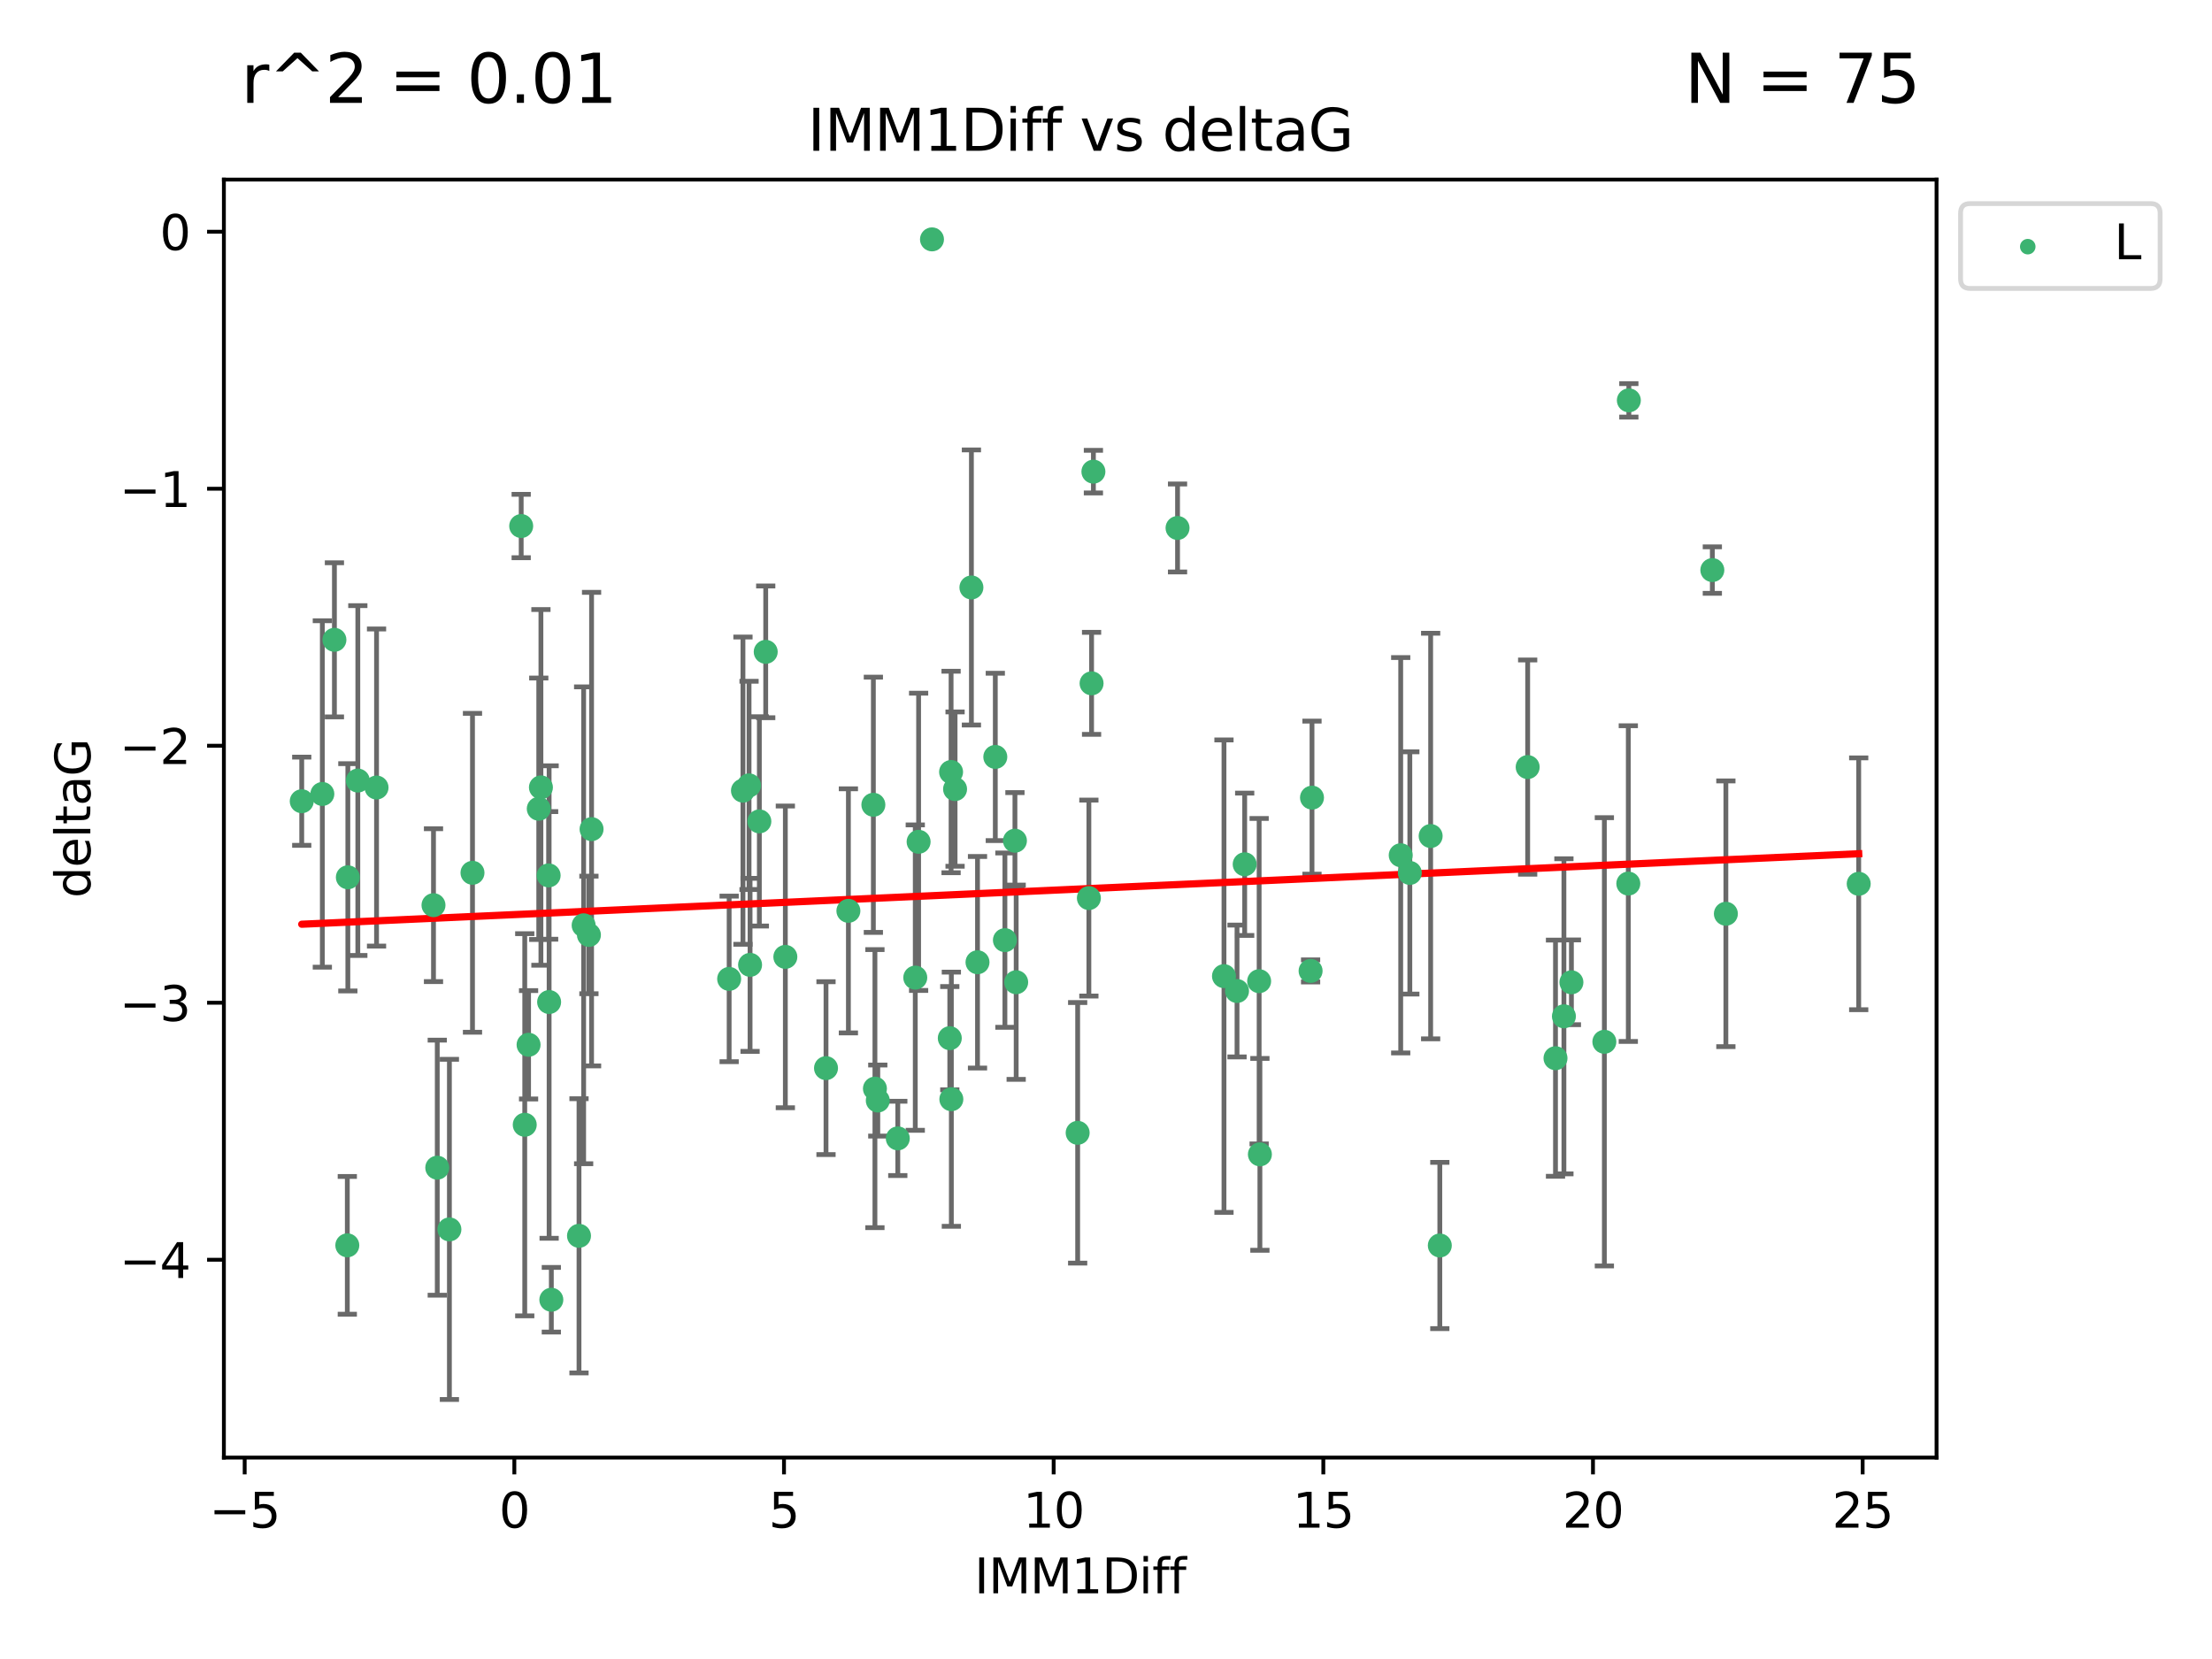 <?xml version="1.0" encoding="utf-8" standalone="no"?>
<!DOCTYPE svg PUBLIC "-//W3C//DTD SVG 1.1//EN"
  "http://www.w3.org/Graphics/SVG/1.1/DTD/svg11.dtd">
<svg xmlns:xlink="http://www.w3.org/1999/xlink" width="460.8pt" height="345.6pt" viewBox="0 0 460.8 345.6" xmlns="http://www.w3.org/2000/svg" version="1.1">
 <defs>
  <style type="text/css">*{stroke-linejoin: round; stroke-linecap: butt}</style>
 </defs>
 <g id="figure_1">
  <g id="patch_1">
   <path d="M 0 345.6 
L 460.8 345.6 
L 460.8 0 
L 0 0 
z
" style="fill: #ffffff"/>
  </g>
  <g id="axes_1">
   <g id="patch_2">
    <path d="M 46.64 303.64 
L 403.42 303.64 
L 403.42 37.411 
L 46.64 37.411 
z
" style="fill: #ffffff"/>
   </g>
   <g id="PathCollection_1">
    <defs>
     <path id="m4414547c2f" d="M 0 1.118 
C 0.297 1.118 0.581 1 0.791 0.791 
C 1 0.581 1.118 0.297 1.118 0 
C 1.118 -0.297 1 -0.581 0.791 -0.791 
C 0.581 -1 0.297 -1.118 0 -1.118 
C -0.297 -1.118 -0.581 -1 -0.791 -0.791 
C -1 -0.581 -1.118 -0.297 -1.118 0 
C -1.118 0.297 -1 0.581 -0.791 0.791 
C -0.581 1 -0.297 1.118 0 1.118 
z
" style="stroke: #3cb371"/>
    </defs>
    <g clip-path="url(#p49632663f0)">
     <use xlink:href="#m4414547c2f" x="110.112" y="217.646" style="fill: #3cb371; stroke: #3cb371"/>
     <use xlink:href="#m4414547c2f" x="114.393" y="208.742" style="fill: #3cb371; stroke: #3cb371"/>
     <use xlink:href="#m4414547c2f" x="151.895" y="203.923" style="fill: #3cb371; stroke: #3cb371"/>
     <use xlink:href="#m4414547c2f" x="62.857" y="166.911" style="fill: #3cb371; stroke: #3cb371"/>
     <use xlink:href="#m4414547c2f" x="122.684" y="194.766" style="fill: #3cb371; stroke: #3cb371"/>
     <use xlink:href="#m4414547c2f" x="114.853" y="270.76" style="fill: #3cb371; stroke: #3cb371"/>
     <use xlink:href="#m4414547c2f" x="163.602" y="199.333" style="fill: #3cb371; stroke: #3cb371"/>
     <use xlink:href="#m4414547c2f" x="72.351" y="259.426" style="fill: #3cb371; stroke: #3cb371"/>
     <use xlink:href="#m4414547c2f" x="172.073" y="222.512" style="fill: #3cb371; stroke: #3cb371"/>
     <use xlink:href="#m4414547c2f" x="91.091" y="243.25" style="fill: #3cb371; stroke: #3cb371"/>
     <use xlink:href="#m4414547c2f" x="90.305" y="188.564" style="fill: #3cb371; stroke: #3cb371"/>
     <use xlink:href="#m4414547c2f" x="93.619" y="256.108" style="fill: #3cb371; stroke: #3cb371"/>
     <use xlink:href="#m4414547c2f" x="72.463" y="182.758" style="fill: #3cb371; stroke: #3cb371"/>
     <use xlink:href="#m4414547c2f" x="112.685" y="164.026" style="fill: #3cb371; stroke: #3cb371"/>
     <use xlink:href="#m4414547c2f" x="114.291" y="182.362" style="fill: #3cb371; stroke: #3cb371"/>
     <use xlink:href="#m4414547c2f" x="227.395" y="142.352" style="fill: #3cb371; stroke: #3cb371"/>
     <use xlink:href="#m4414547c2f" x="176.736" y="189.747" style="fill: #3cb371; stroke: #3cb371"/>
     <use xlink:href="#m4414547c2f" x="156.041" y="163.612" style="fill: #3cb371; stroke: #3cb371"/>
     <use xlink:href="#m4414547c2f" x="182.859" y="229.265" style="fill: #3cb371; stroke: #3cb371"/>
     <use xlink:href="#m4414547c2f" x="109.314" y="234.31" style="fill: #3cb371; stroke: #3cb371"/>
     <use xlink:href="#m4414547c2f" x="190.668" y="203.654" style="fill: #3cb371; stroke: #3cb371"/>
     <use xlink:href="#m4414547c2f" x="78.44" y="164.058" style="fill: #3cb371; stroke: #3cb371"/>
     <use xlink:href="#m4414547c2f" x="67.149" y="165.398" style="fill: #3cb371; stroke: #3cb371"/>
     <use xlink:href="#m4414547c2f" x="198.184" y="228.986" style="fill: #3cb371; stroke: #3cb371"/>
     <use xlink:href="#m4414547c2f" x="194.15" y="49.866" style="fill: #3cb371; stroke: #3cb371"/>
     <use xlink:href="#m4414547c2f" x="108.573" y="109.583" style="fill: #3cb371; stroke: #3cb371"/>
     <use xlink:href="#m4414547c2f" x="262.46" y="240.472" style="fill: #3cb371; stroke: #3cb371"/>
     <use xlink:href="#m4414547c2f" x="123.235" y="172.724" style="fill: #3cb371; stroke: #3cb371"/>
     <use xlink:href="#m4414547c2f" x="69.666" y="133.285" style="fill: #3cb371; stroke: #3cb371"/>
     <use xlink:href="#m4414547c2f" x="154.771" y="164.706" style="fill: #3cb371; stroke: #3cb371"/>
     <use xlink:href="#m4414547c2f" x="259.291" y="180.042" style="fill: #3cb371; stroke: #3cb371"/>
     <use xlink:href="#m4414547c2f" x="158.187" y="171.111" style="fill: #3cb371; stroke: #3cb371"/>
     <use xlink:href="#m4414547c2f" x="159.513" y="135.792" style="fill: #3cb371; stroke: #3cb371"/>
     <use xlink:href="#m4414547c2f" x="121.583" y="192.756" style="fill: #3cb371; stroke: #3cb371"/>
     <use xlink:href="#m4414547c2f" x="98.428" y="181.819" style="fill: #3cb371; stroke: #3cb371"/>
     <use xlink:href="#m4414547c2f" x="156.254" y="200.996" style="fill: #3cb371; stroke: #3cb371"/>
     <use xlink:href="#m4414547c2f" x="74.542" y="162.605" style="fill: #3cb371; stroke: #3cb371"/>
     <use xlink:href="#m4414547c2f" x="181.938" y="167.649" style="fill: #3cb371; stroke: #3cb371"/>
     <use xlink:href="#m4414547c2f" x="257.696" y="206.445" style="fill: #3cb371; stroke: #3cb371"/>
     <use xlink:href="#m4414547c2f" x="191.364" y="175.362" style="fill: #3cb371; stroke: #3cb371"/>
     <use xlink:href="#m4414547c2f" x="112.235" y="168.478" style="fill: #3cb371; stroke: #3cb371"/>
     <use xlink:href="#m4414547c2f" x="198.959" y="164.382" style="fill: #3cb371; stroke: #3cb371"/>
     <use xlink:href="#m4414547c2f" x="339.206" y="184.066" style="fill: #3cb371; stroke: #3cb371"/>
     <use xlink:href="#m4414547c2f" x="273.021" y="202.26" style="fill: #3cb371; stroke: #3cb371"/>
     <use xlink:href="#m4414547c2f" x="211.688" y="204.617" style="fill: #3cb371; stroke: #3cb371"/>
     <use xlink:href="#m4414547c2f" x="325.792" y="211.716" style="fill: #3cb371; stroke: #3cb371"/>
     <use xlink:href="#m4414547c2f" x="182.264" y="226.78" style="fill: #3cb371; stroke: #3cb371"/>
     <use xlink:href="#m4414547c2f" x="334.218" y="217.026" style="fill: #3cb371; stroke: #3cb371"/>
     <use xlink:href="#m4414547c2f" x="224.496" y="235.987" style="fill: #3cb371; stroke: #3cb371"/>
     <use xlink:href="#m4414547c2f" x="207.34" y="157.679" style="fill: #3cb371; stroke: #3cb371"/>
     <use xlink:href="#m4414547c2f" x="187.027" y="237.148" style="fill: #3cb371; stroke: #3cb371"/>
     <use xlink:href="#m4414547c2f" x="273.313" y="166.16" style="fill: #3cb371; stroke: #3cb371"/>
     <use xlink:href="#m4414547c2f" x="226.833" y="187.085" style="fill: #3cb371; stroke: #3cb371"/>
     <use xlink:href="#m4414547c2f" x="120.617" y="257.445" style="fill: #3cb371; stroke: #3cb371"/>
     <use xlink:href="#m4414547c2f" x="198.128" y="160.819" style="fill: #3cb371; stroke: #3cb371"/>
     <use xlink:href="#m4414547c2f" x="203.633" y="200.455" style="fill: #3cb371; stroke: #3cb371"/>
     <use xlink:href="#m4414547c2f" x="293.693" y="181.847" style="fill: #3cb371; stroke: #3cb371"/>
     <use xlink:href="#m4414547c2f" x="197.858" y="216.272" style="fill: #3cb371; stroke: #3cb371"/>
     <use xlink:href="#m4414547c2f" x="254.977" y="203.348" style="fill: #3cb371; stroke: #3cb371"/>
     <use xlink:href="#m4414547c2f" x="262.302" y="204.398" style="fill: #3cb371; stroke: #3cb371"/>
     <use xlink:href="#m4414547c2f" x="324.039" y="220.443" style="fill: #3cb371; stroke: #3cb371"/>
     <use xlink:href="#m4414547c2f" x="245.304" y="109.988" style="fill: #3cb371; stroke: #3cb371"/>
     <use xlink:href="#m4414547c2f" x="211.43" y="175.137" style="fill: #3cb371; stroke: #3cb371"/>
     <use xlink:href="#m4414547c2f" x="227.777" y="98.252" style="fill: #3cb371; stroke: #3cb371"/>
     <use xlink:href="#m4414547c2f" x="327.353" y="204.631" style="fill: #3cb371; stroke: #3cb371"/>
     <use xlink:href="#m4414547c2f" x="356.711" y="118.758" style="fill: #3cb371; stroke: #3cb371"/>
     <use xlink:href="#m4414547c2f" x="291.794" y="178.162" style="fill: #3cb371; stroke: #3cb371"/>
     <use xlink:href="#m4414547c2f" x="209.34" y="195.847" style="fill: #3cb371; stroke: #3cb371"/>
     <use xlink:href="#m4414547c2f" x="298.03" y="174.161" style="fill: #3cb371; stroke: #3cb371"/>
     <use xlink:href="#m4414547c2f" x="299.94" y="259.459" style="fill: #3cb371; stroke: #3cb371"/>
     <use xlink:href="#m4414547c2f" x="339.319" y="83.4" style="fill: #3cb371; stroke: #3cb371"/>
     <use xlink:href="#m4414547c2f" x="318.242" y="159.796" style="fill: #3cb371; stroke: #3cb371"/>
     <use xlink:href="#m4414547c2f" x="202.363" y="122.377" style="fill: #3cb371; stroke: #3cb371"/>
     <use xlink:href="#m4414547c2f" x="359.531" y="190.354" style="fill: #3cb371; stroke: #3cb371"/>
     <use xlink:href="#m4414547c2f" x="387.203" y="184.111" style="fill: #3cb371; stroke: #3cb371"/>
    </g>
   </g>
   <g id="matplotlib.axis_1">
    <g id="xtick_1">
     <g id="line2d_1">
      <defs>
       <path id="m825cc3b851" d="M 0 0 
L 0 3.5 
" style="stroke: #000000; stroke-width: 0.8"/>
      </defs>
      <g>
       <use xlink:href="#m825cc3b851" x="50.971" y="303.64" style="stroke: #000000; stroke-width: 0.8"/>
      </g>
     </g>
     <g id="text_1">
      <!-- −5 -->
      <g transform="translate(43.599 318.238)scale(0.1 -0.1)">
       <defs>
        <path id="DejaVuSans-2212" d="M 678 2272 
L 4684 2272 
L 4684 1741 
L 678 1741 
L 678 2272 
z
" transform="scale(0.016)"/>
        <path id="DejaVuSans-35" d="M 691 4666 
L 3169 4666 
L 3169 4134 
L 1269 4134 
L 1269 2991 
Q 1406 3038 1543 3061 
Q 1681 3084 1819 3084 
Q 2600 3084 3056 2656 
Q 3513 2228 3513 1497 
Q 3513 744 3044 326 
Q 2575 -91 1722 -91 
Q 1428 -91 1123 -41 
Q 819 9 494 109 
L 494 744 
Q 775 591 1075 516 
Q 1375 441 1709 441 
Q 2250 441 2565 725 
Q 2881 1009 2881 1497 
Q 2881 1984 2565 2268 
Q 2250 2553 1709 2553 
Q 1456 2553 1204 2497 
Q 953 2441 691 2322 
L 691 4666 
z
" transform="scale(0.016)"/>
       </defs>
       <use xlink:href="#DejaVuSans-2212"/>
       <use xlink:href="#DejaVuSans-35" x="83.789"/>
      </g>
     </g>
    </g>
    <g id="xtick_2">
     <g id="line2d_2">
      <g>
       <use xlink:href="#m825cc3b851" x="107.146" y="303.64" style="stroke: #000000; stroke-width: 0.8"/>
      </g>
     </g>
     <g id="text_2">
      <!-- 0 -->
      <g transform="translate(103.965 318.238)scale(0.1 -0.1)">
       <defs>
        <path id="DejaVuSans-30" d="M 2034 4250 
Q 1547 4250 1301 3770 
Q 1056 3291 1056 2328 
Q 1056 1369 1301 889 
Q 1547 409 2034 409 
Q 2525 409 2770 889 
Q 3016 1369 3016 2328 
Q 3016 3291 2770 3770 
Q 2525 4250 2034 4250 
z
M 2034 4750 
Q 2819 4750 3233 4129 
Q 3647 3509 3647 2328 
Q 3647 1150 3233 529 
Q 2819 -91 2034 -91 
Q 1250 -91 836 529 
Q 422 1150 422 2328 
Q 422 3509 836 4129 
Q 1250 4750 2034 4750 
z
" transform="scale(0.016)"/>
       </defs>
       <use xlink:href="#DejaVuSans-30"/>
      </g>
     </g>
    </g>
    <g id="xtick_3">
     <g id="line2d_3">
      <g>
       <use xlink:href="#m825cc3b851" x="163.321" y="303.64" style="stroke: #000000; stroke-width: 0.8"/>
      </g>
     </g>
     <g id="text_3">
      <!-- 5 -->
      <g transform="translate(160.14 318.238)scale(0.1 -0.1)">
       <use xlink:href="#DejaVuSans-35"/>
      </g>
     </g>
    </g>
    <g id="xtick_4">
     <g id="line2d_4">
      <g>
       <use xlink:href="#m825cc3b851" x="219.497" y="303.64" style="stroke: #000000; stroke-width: 0.8"/>
      </g>
     </g>
     <g id="text_4">
      <!-- 10 -->
      <g transform="translate(213.134 318.238)scale(0.1 -0.1)">
       <defs>
        <path id="DejaVuSans-31" d="M 794 531 
L 1825 531 
L 1825 4091 
L 703 3866 
L 703 4441 
L 1819 4666 
L 2450 4666 
L 2450 531 
L 3481 531 
L 3481 0 
L 794 0 
L 794 531 
z
" transform="scale(0.016)"/>
       </defs>
       <use xlink:href="#DejaVuSans-31"/>
       <use xlink:href="#DejaVuSans-30" x="63.623"/>
      </g>
     </g>
    </g>
    <g id="xtick_5">
     <g id="line2d_5">
      <g>
       <use xlink:href="#m825cc3b851" x="275.672" y="303.64" style="stroke: #000000; stroke-width: 0.8"/>
      </g>
     </g>
     <g id="text_5">
      <!-- 15 -->
      <g transform="translate(269.31 318.238)scale(0.1 -0.1)">
       <use xlink:href="#DejaVuSans-31"/>
       <use xlink:href="#DejaVuSans-35" x="63.623"/>
      </g>
     </g>
    </g>
    <g id="xtick_6">
     <g id="line2d_6">
      <g>
       <use xlink:href="#m825cc3b851" x="331.848" y="303.64" style="stroke: #000000; stroke-width: 0.8"/>
      </g>
     </g>
     <g id="text_6">
      <!-- 20 -->
      <g transform="translate(325.485 318.238)scale(0.1 -0.1)">
       <defs>
        <path id="DejaVuSans-32" d="M 1228 531 
L 3431 531 
L 3431 0 
L 469 0 
L 469 531 
Q 828 903 1448 1529 
Q 2069 2156 2228 2338 
Q 2531 2678 2651 2914 
Q 2772 3150 2772 3378 
Q 2772 3750 2511 3984 
Q 2250 4219 1831 4219 
Q 1534 4219 1204 4116 
Q 875 4013 500 3803 
L 500 4441 
Q 881 4594 1212 4672 
Q 1544 4750 1819 4750 
Q 2544 4750 2975 4387 
Q 3406 4025 3406 3419 
Q 3406 3131 3298 2873 
Q 3191 2616 2906 2266 
Q 2828 2175 2409 1742 
Q 1991 1309 1228 531 
z
" transform="scale(0.016)"/>
       </defs>
       <use xlink:href="#DejaVuSans-32"/>
       <use xlink:href="#DejaVuSans-30" x="63.623"/>
      </g>
     </g>
    </g>
    <g id="xtick_7">
     <g id="line2d_7">
      <g>
       <use xlink:href="#m825cc3b851" x="388.023" y="303.64" style="stroke: #000000; stroke-width: 0.8"/>
      </g>
     </g>
     <g id="text_7">
      <!-- 25 -->
      <g transform="translate(381.66 318.238)scale(0.1 -0.1)">
       <use xlink:href="#DejaVuSans-32"/>
       <use xlink:href="#DejaVuSans-35" x="63.623"/>
      </g>
     </g>
    </g>
    <g id="text_8">
     <!-- IMM1Diff -->
     <g transform="translate(202.986 331.917)scale(0.1 -0.1)">
      <defs>
       <path id="DejaVuSans-49" d="M 628 4666 
L 1259 4666 
L 1259 0 
L 628 0 
L 628 4666 
z
" transform="scale(0.016)"/>
       <path id="DejaVuSans-4d" d="M 628 4666 
L 1569 4666 
L 2759 1491 
L 3956 4666 
L 4897 4666 
L 4897 0 
L 4281 0 
L 4281 4097 
L 3078 897 
L 2444 897 
L 1241 4097 
L 1241 0 
L 628 0 
L 628 4666 
z
" transform="scale(0.016)"/>
       <path id="DejaVuSans-44" d="M 1259 4147 
L 1259 519 
L 2022 519 
Q 2988 519 3436 956 
Q 3884 1394 3884 2338 
Q 3884 3275 3436 3711 
Q 2988 4147 2022 4147 
L 1259 4147 
z
M 628 4666 
L 1925 4666 
Q 3281 4666 3915 4102 
Q 4550 3538 4550 2338 
Q 4550 1131 3912 565 
Q 3275 0 1925 0 
L 628 0 
L 628 4666 
z
" transform="scale(0.016)"/>
       <path id="DejaVuSans-69" d="M 603 3500 
L 1178 3500 
L 1178 0 
L 603 0 
L 603 3500 
z
M 603 4863 
L 1178 4863 
L 1178 4134 
L 603 4134 
L 603 4863 
z
" transform="scale(0.016)"/>
       <path id="DejaVuSans-66" d="M 2375 4863 
L 2375 4384 
L 1825 4384 
Q 1516 4384 1395 4259 
Q 1275 4134 1275 3809 
L 1275 3500 
L 2222 3500 
L 2222 3053 
L 1275 3053 
L 1275 0 
L 697 0 
L 697 3053 
L 147 3053 
L 147 3500 
L 697 3500 
L 697 3744 
Q 697 4328 969 4595 
Q 1241 4863 1831 4863 
L 2375 4863 
z
" transform="scale(0.016)"/>
      </defs>
      <use xlink:href="#DejaVuSans-49"/>
      <use xlink:href="#DejaVuSans-4d" x="29.492"/>
      <use xlink:href="#DejaVuSans-4d" x="115.771"/>
      <use xlink:href="#DejaVuSans-31" x="202.051"/>
      <use xlink:href="#DejaVuSans-44" x="265.674"/>
      <use xlink:href="#DejaVuSans-69" x="342.676"/>
      <use xlink:href="#DejaVuSans-66" x="370.459"/>
      <use xlink:href="#DejaVuSans-66" x="405.664"/>
     </g>
    </g>
   </g>
   <g id="matplotlib.axis_2">
    <g id="ytick_1">
     <g id="line2d_8">
      <defs>
       <path id="m44b9756ef2" d="M 0 0 
L -3.5 0 
" style="stroke: #000000; stroke-width: 0.8"/>
      </defs>
      <g>
       <use xlink:href="#m44b9756ef2" x="46.64" y="262.427" style="stroke: #000000; stroke-width: 0.8"/>
      </g>
     </g>
     <g id="text_9">
      <!-- −4 -->
      <g transform="translate(24.898 266.226)scale(0.1 -0.1)">
       <defs>
        <path id="DejaVuSans-34" d="M 2419 4116 
L 825 1625 
L 2419 1625 
L 2419 4116 
z
M 2253 4666 
L 3047 4666 
L 3047 1625 
L 3713 1625 
L 3713 1100 
L 3047 1100 
L 3047 0 
L 2419 0 
L 2419 1100 
L 313 1100 
L 313 1709 
L 2253 4666 
z
" transform="scale(0.016)"/>
       </defs>
       <use xlink:href="#DejaVuSans-2212"/>
       <use xlink:href="#DejaVuSans-34" x="83.789"/>
      </g>
     </g>
    </g>
    <g id="ytick_2">
     <g id="line2d_9">
      <g>
       <use xlink:href="#m44b9756ef2" x="46.64" y="208.89" style="stroke: #000000; stroke-width: 0.8"/>
      </g>
     </g>
     <g id="text_10">
      <!-- −3 -->
      <g transform="translate(24.898 212.689)scale(0.1 -0.1)">
       <defs>
        <path id="DejaVuSans-33" d="M 2597 2516 
Q 3050 2419 3304 2112 
Q 3559 1806 3559 1356 
Q 3559 666 3084 287 
Q 2609 -91 1734 -91 
Q 1441 -91 1130 -33 
Q 819 25 488 141 
L 488 750 
Q 750 597 1062 519 
Q 1375 441 1716 441 
Q 2309 441 2620 675 
Q 2931 909 2931 1356 
Q 2931 1769 2642 2001 
Q 2353 2234 1838 2234 
L 1294 2234 
L 1294 2753 
L 1863 2753 
Q 2328 2753 2575 2939 
Q 2822 3125 2822 3475 
Q 2822 3834 2567 4026 
Q 2313 4219 1838 4219 
Q 1578 4219 1281 4162 
Q 984 4106 628 3988 
L 628 4550 
Q 988 4650 1302 4700 
Q 1616 4750 1894 4750 
Q 2613 4750 3031 4423 
Q 3450 4097 3450 3541 
Q 3450 3153 3228 2886 
Q 3006 2619 2597 2516 
z
" transform="scale(0.016)"/>
       </defs>
       <use xlink:href="#DejaVuSans-2212"/>
       <use xlink:href="#DejaVuSans-33" x="83.789"/>
      </g>
     </g>
    </g>
    <g id="ytick_3">
     <g id="line2d_10">
      <g>
       <use xlink:href="#m44b9756ef2" x="46.64" y="155.352" style="stroke: #000000; stroke-width: 0.8"/>
      </g>
     </g>
     <g id="text_11">
      <!-- −2 -->
      <g transform="translate(24.898 159.152)scale(0.1 -0.1)">
       <use xlink:href="#DejaVuSans-2212"/>
       <use xlink:href="#DejaVuSans-32" x="83.789"/>
      </g>
     </g>
    </g>
    <g id="ytick_4">
     <g id="line2d_11">
      <g>
       <use xlink:href="#m44b9756ef2" x="46.64" y="101.815" style="stroke: #000000; stroke-width: 0.8"/>
      </g>
     </g>
     <g id="text_12">
      <!-- −1 -->
      <g transform="translate(24.898 105.614)scale(0.1 -0.1)">
       <use xlink:href="#DejaVuSans-2212"/>
       <use xlink:href="#DejaVuSans-31" x="83.789"/>
      </g>
     </g>
    </g>
    <g id="ytick_5">
     <g id="line2d_12">
      <g>
       <use xlink:href="#m44b9756ef2" x="46.64" y="48.278" style="stroke: #000000; stroke-width: 0.8"/>
      </g>
     </g>
     <g id="text_13">
      <!-- 0 -->
      <g transform="translate(33.278 52.077)scale(0.1 -0.1)">
       <use xlink:href="#DejaVuSans-30"/>
      </g>
     </g>
    </g>
    <g id="text_14">
     <!-- deltaG -->
     <g transform="translate(18.818 187.064)rotate(-90)scale(0.1 -0.1)">
      <defs>
       <path id="DejaVuSans-64" d="M 2906 2969 
L 2906 4863 
L 3481 4863 
L 3481 0 
L 2906 0 
L 2906 525 
Q 2725 213 2448 61 
Q 2172 -91 1784 -91 
Q 1150 -91 751 415 
Q 353 922 353 1747 
Q 353 2572 751 3078 
Q 1150 3584 1784 3584 
Q 2172 3584 2448 3432 
Q 2725 3281 2906 2969 
z
M 947 1747 
Q 947 1113 1208 752 
Q 1469 391 1925 391 
Q 2381 391 2643 752 
Q 2906 1113 2906 1747 
Q 2906 2381 2643 2742 
Q 2381 3103 1925 3103 
Q 1469 3103 1208 2742 
Q 947 2381 947 1747 
z
" transform="scale(0.016)"/>
       <path id="DejaVuSans-65" d="M 3597 1894 
L 3597 1613 
L 953 1613 
Q 991 1019 1311 708 
Q 1631 397 2203 397 
Q 2534 397 2845 478 
Q 3156 559 3463 722 
L 3463 178 
Q 3153 47 2828 -22 
Q 2503 -91 2169 -91 
Q 1331 -91 842 396 
Q 353 884 353 1716 
Q 353 2575 817 3079 
Q 1281 3584 2069 3584 
Q 2775 3584 3186 3129 
Q 3597 2675 3597 1894 
z
M 3022 2063 
Q 3016 2534 2758 2815 
Q 2500 3097 2075 3097 
Q 1594 3097 1305 2825 
Q 1016 2553 972 2059 
L 3022 2063 
z
" transform="scale(0.016)"/>
       <path id="DejaVuSans-6c" d="M 603 4863 
L 1178 4863 
L 1178 0 
L 603 0 
L 603 4863 
z
" transform="scale(0.016)"/>
       <path id="DejaVuSans-74" d="M 1172 4494 
L 1172 3500 
L 2356 3500 
L 2356 3053 
L 1172 3053 
L 1172 1153 
Q 1172 725 1289 603 
Q 1406 481 1766 481 
L 2356 481 
L 2356 0 
L 1766 0 
Q 1100 0 847 248 
Q 594 497 594 1153 
L 594 3053 
L 172 3053 
L 172 3500 
L 594 3500 
L 594 4494 
L 1172 4494 
z
" transform="scale(0.016)"/>
       <path id="DejaVuSans-61" d="M 2194 1759 
Q 1497 1759 1228 1600 
Q 959 1441 959 1056 
Q 959 750 1161 570 
Q 1363 391 1709 391 
Q 2188 391 2477 730 
Q 2766 1069 2766 1631 
L 2766 1759 
L 2194 1759 
z
M 3341 1997 
L 3341 0 
L 2766 0 
L 2766 531 
Q 2569 213 2275 61 
Q 1981 -91 1556 -91 
Q 1019 -91 701 211 
Q 384 513 384 1019 
Q 384 1609 779 1909 
Q 1175 2209 1959 2209 
L 2766 2209 
L 2766 2266 
Q 2766 2663 2505 2880 
Q 2244 3097 1772 3097 
Q 1472 3097 1187 3025 
Q 903 2953 641 2809 
L 641 3341 
Q 956 3463 1253 3523 
Q 1550 3584 1831 3584 
Q 2591 3584 2966 3190 
Q 3341 2797 3341 1997 
z
" transform="scale(0.016)"/>
       <path id="DejaVuSans-47" d="M 3809 666 
L 3809 1919 
L 2778 1919 
L 2778 2438 
L 4434 2438 
L 4434 434 
Q 4069 175 3628 42 
Q 3188 -91 2688 -91 
Q 1594 -91 976 548 
Q 359 1188 359 2328 
Q 359 3472 976 4111 
Q 1594 4750 2688 4750 
Q 3144 4750 3555 4637 
Q 3966 4525 4313 4306 
L 4313 3634 
Q 3963 3931 3569 4081 
Q 3175 4231 2741 4231 
Q 1884 4231 1454 3753 
Q 1025 3275 1025 2328 
Q 1025 1384 1454 906 
Q 1884 428 2741 428 
Q 3075 428 3337 486 
Q 3600 544 3809 666 
z
" transform="scale(0.016)"/>
      </defs>
      <use xlink:href="#DejaVuSans-64"/>
      <use xlink:href="#DejaVuSans-65" x="63.477"/>
      <use xlink:href="#DejaVuSans-6c" x="125"/>
      <use xlink:href="#DejaVuSans-74" x="152.783"/>
      <use xlink:href="#DejaVuSans-61" x="191.992"/>
      <use xlink:href="#DejaVuSans-47" x="253.271"/>
     </g>
    </g>
   </g>
   <g id="LineCollection_1">
    <path d="M 110.112 228.937 
L 110.112 206.356 
" clip-path="url(#p49632663f0)" style="fill: none; stroke: #696969"/>
    <path d="M 114.393 257.953 
L 114.393 159.531 
" clip-path="url(#p49632663f0)" style="fill: none; stroke: #696969"/>
    <path d="M 151.895 221.168 
L 151.895 186.679 
" clip-path="url(#p49632663f0)" style="fill: none; stroke: #696969"/>
    <path d="M 62.857 176.101 
L 62.857 157.722 
" clip-path="url(#p49632663f0)" style="fill: none; stroke: #696969"/>
    <path d="M 122.684 207.01 
L 122.684 182.523 
" clip-path="url(#p49632663f0)" style="fill: none; stroke: #696969"/>
    <path d="M 114.853 277.493 
L 114.853 264.026 
" clip-path="url(#p49632663f0)" style="fill: none; stroke: #696969"/>
    <path d="M 163.602 230.759 
L 163.602 167.906 
" clip-path="url(#p49632663f0)" style="fill: none; stroke: #696969"/>
    <path d="M 72.351 273.775 
L 72.351 245.078 
" clip-path="url(#p49632663f0)" style="fill: none; stroke: #696969"/>
    <path d="M 172.073 240.516 
L 172.073 204.507 
" clip-path="url(#p49632663f0)" style="fill: none; stroke: #696969"/>
    <path d="M 91.091 269.818 
L 91.091 216.682 
" clip-path="url(#p49632663f0)" style="fill: none; stroke: #696969"/>
    <path d="M 90.305 204.484 
L 90.305 172.644 
" clip-path="url(#p49632663f0)" style="fill: none; stroke: #696969"/>
    <path d="M 93.619 291.539 
L 93.619 220.677 
" clip-path="url(#p49632663f0)" style="fill: none; stroke: #696969"/>
    <path d="M 72.463 206.428 
L 72.463 159.088 
" clip-path="url(#p49632663f0)" style="fill: none; stroke: #696969"/>
    <path d="M 112.685 201.078 
L 112.685 126.975 
" clip-path="url(#p49632663f0)" style="fill: none; stroke: #696969"/>
    <path d="M 114.291 195.653 
L 114.291 169.071 
" clip-path="url(#p49632663f0)" style="fill: none; stroke: #696969"/>
    <path d="M 227.395 152.977 
L 227.395 131.727 
" clip-path="url(#p49632663f0)" style="fill: none; stroke: #696969"/>
    <path d="M 176.736 215.176 
L 176.736 164.319 
" clip-path="url(#p49632663f0)" style="fill: none; stroke: #696969"/>
    <path d="M 156.041 185.304 
L 156.041 141.92 
" clip-path="url(#p49632663f0)" style="fill: none; stroke: #696969"/>
    <path d="M 182.859 236.666 
L 182.859 221.863 
" clip-path="url(#p49632663f0)" style="fill: none; stroke: #696969"/>
    <path d="M 109.314 274.117 
L 109.314 194.502 
" clip-path="url(#p49632663f0)" style="fill: none; stroke: #696969"/>
    <path d="M 190.668 235.464 
L 190.668 171.844 
" clip-path="url(#p49632663f0)" style="fill: none; stroke: #696969"/>
    <path d="M 78.44 197.088 
L 78.44 131.027 
" clip-path="url(#p49632663f0)" style="fill: none; stroke: #696969"/>
    <path d="M 67.149 201.482 
L 67.149 129.313 
" clip-path="url(#p49632663f0)" style="fill: none; stroke: #696969"/>
    <path d="M 198.184 255.46 
L 198.184 202.512 
" clip-path="url(#p49632663f0)" style="fill: none; stroke: #696969"/>
    <path d="M 194.15 50.22 
L 194.15 49.513 
" clip-path="url(#p49632663f0)" style="fill: none; stroke: #696969"/>
    <path d="M 108.573 116.184 
L 108.573 102.983 
" clip-path="url(#p49632663f0)" style="fill: none; stroke: #696969"/>
    <path d="M 262.46 260.458 
L 262.46 220.486 
" clip-path="url(#p49632663f0)" style="fill: none; stroke: #696969"/>
    <path d="M 123.235 222.053 
L 123.235 123.396 
" clip-path="url(#p49632663f0)" style="fill: none; stroke: #696969"/>
    <path d="M 69.666 149.338 
L 69.666 117.233 
" clip-path="url(#p49632663f0)" style="fill: none; stroke: #696969"/>
    <path d="M 154.771 196.712 
L 154.771 132.7 
" clip-path="url(#p49632663f0)" style="fill: none; stroke: #696969"/>
    <path d="M 259.291 194.869 
L 259.291 165.216 
" clip-path="url(#p49632663f0)" style="fill: none; stroke: #696969"/>
    <path d="M 158.187 192.91 
L 158.187 149.312 
" clip-path="url(#p49632663f0)" style="fill: none; stroke: #696969"/>
    <path d="M 159.513 149.515 
L 159.513 122.068 
" clip-path="url(#p49632663f0)" style="fill: none; stroke: #696969"/>
    <path d="M 121.583 242.424 
L 121.583 143.088 
" clip-path="url(#p49632663f0)" style="fill: none; stroke: #696969"/>
    <path d="M 98.428 215.036 
L 98.428 148.602 
" clip-path="url(#p49632663f0)" style="fill: none; stroke: #696969"/>
    <path d="M 156.254 219.021 
L 156.254 182.971 
" clip-path="url(#p49632663f0)" style="fill: none; stroke: #696969"/>
    <path d="M 74.542 199.041 
L 74.542 126.168 
" clip-path="url(#p49632663f0)" style="fill: none; stroke: #696969"/>
    <path d="M 181.938 194.236 
L 181.938 141.062 
" clip-path="url(#p49632663f0)" style="fill: none; stroke: #696969"/>
    <path d="M 257.696 220.176 
L 257.696 192.713 
" clip-path="url(#p49632663f0)" style="fill: none; stroke: #696969"/>
    <path d="M 191.364 206.326 
L 191.364 144.399 
" clip-path="url(#p49632663f0)" style="fill: none; stroke: #696969"/>
    <path d="M 112.235 195.71 
L 112.235 141.247 
" clip-path="url(#p49632663f0)" style="fill: none; stroke: #696969"/>
    <path d="M 198.959 180.452 
L 198.959 148.312 
" clip-path="url(#p49632663f0)" style="fill: none; stroke: #696969"/>
    <path d="M 339.206 216.948 
L 339.206 151.185 
" clip-path="url(#p49632663f0)" style="fill: none; stroke: #696969"/>
    <path d="M 273.021 204.56 
L 273.021 199.96 
" clip-path="url(#p49632663f0)" style="fill: none; stroke: #696969"/>
    <path d="M 211.688 224.85 
L 211.688 184.383 
" clip-path="url(#p49632663f0)" style="fill: none; stroke: #696969"/>
    <path d="M 325.792 244.54 
L 325.792 178.892 
" clip-path="url(#p49632663f0)" style="fill: none; stroke: #696969"/>
    <path d="M 182.264 255.744 
L 182.264 197.817 
" clip-path="url(#p49632663f0)" style="fill: none; stroke: #696969"/>
    <path d="M 334.218 263.717 
L 334.218 170.335 
" clip-path="url(#p49632663f0)" style="fill: none; stroke: #696969"/>
    <path d="M 224.496 263.126 
L 224.496 208.848 
" clip-path="url(#p49632663f0)" style="fill: none; stroke: #696969"/>
    <path d="M 207.34 175.112 
L 207.34 140.246 
" clip-path="url(#p49632663f0)" style="fill: none; stroke: #696969"/>
    <path d="M 187.027 244.886 
L 187.027 229.41 
" clip-path="url(#p49632663f0)" style="fill: none; stroke: #696969"/>
    <path d="M 273.313 182.098 
L 273.313 150.221 
" clip-path="url(#p49632663f0)" style="fill: none; stroke: #696969"/>
    <path d="M 226.833 207.495 
L 226.833 166.676 
" clip-path="url(#p49632663f0)" style="fill: none; stroke: #696969"/>
    <path d="M 120.617 286.008 
L 120.617 228.882 
" clip-path="url(#p49632663f0)" style="fill: none; stroke: #696969"/>
    <path d="M 198.128 181.804 
L 198.128 139.834 
" clip-path="url(#p49632663f0)" style="fill: none; stroke: #696969"/>
    <path d="M 203.633 222.489 
L 203.633 178.422 
" clip-path="url(#p49632663f0)" style="fill: none; stroke: #696969"/>
    <path d="M 293.693 207.081 
L 293.693 156.613 
" clip-path="url(#p49632663f0)" style="fill: none; stroke: #696969"/>
    <path d="M 197.858 227.029 
L 197.858 205.515 
" clip-path="url(#p49632663f0)" style="fill: none; stroke: #696969"/>
    <path d="M 254.977 252.557 
L 254.977 154.139 
" clip-path="url(#p49632663f0)" style="fill: none; stroke: #696969"/>
    <path d="M 262.302 238.296 
L 262.302 170.501 
" clip-path="url(#p49632663f0)" style="fill: none; stroke: #696969"/>
    <path d="M 324.039 245.045 
L 324.039 195.841 
" clip-path="url(#p49632663f0)" style="fill: none; stroke: #696969"/>
    <path d="M 245.304 119.153 
L 245.304 100.822 
" clip-path="url(#p49632663f0)" style="fill: none; stroke: #696969"/>
    <path d="M 211.43 185.163 
L 211.43 165.112 
" clip-path="url(#p49632663f0)" style="fill: none; stroke: #696969"/>
    <path d="M 227.777 102.69 
L 227.777 93.813 
" clip-path="url(#p49632663f0)" style="fill: none; stroke: #696969"/>
    <path d="M 327.353 213.459 
L 327.353 195.803 
" clip-path="url(#p49632663f0)" style="fill: none; stroke: #696969"/>
    <path d="M 356.711 123.6 
L 356.711 113.916 
" clip-path="url(#p49632663f0)" style="fill: none; stroke: #696969"/>
    <path d="M 291.794 219.346 
L 291.794 136.979 
" clip-path="url(#p49632663f0)" style="fill: none; stroke: #696969"/>
    <path d="M 209.34 214.006 
L 209.34 177.688 
" clip-path="url(#p49632663f0)" style="fill: none; stroke: #696969"/>
    <path d="M 298.03 216.407 
L 298.03 131.914 
" clip-path="url(#p49632663f0)" style="fill: none; stroke: #696969"/>
    <path d="M 299.94 276.774 
L 299.94 242.144 
" clip-path="url(#p49632663f0)" style="fill: none; stroke: #696969"/>
    <path d="M 339.319 86.889 
L 339.319 79.911 
" clip-path="url(#p49632663f0)" style="fill: none; stroke: #696969"/>
    <path d="M 318.242 182.108 
L 318.242 137.483 
" clip-path="url(#p49632663f0)" style="fill: none; stroke: #696969"/>
    <path d="M 202.363 151.03 
L 202.363 93.724 
" clip-path="url(#p49632663f0)" style="fill: none; stroke: #696969"/>
    <path d="M 359.531 218.029 
L 359.531 162.679 
" clip-path="url(#p49632663f0)" style="fill: none; stroke: #696969"/>
    <path d="M 387.203 210.343 
L 387.203 157.879 
" clip-path="url(#p49632663f0)" style="fill: none; stroke: #696969"/>
   </g>
   <g id="line2d_13">
    <defs>
     <path id="m3862e17f6f" d="M 2 0 
L -2 -0 
" style="stroke: #696969"/>
    </defs>
    <g clip-path="url(#p49632663f0)">
     <use xlink:href="#m3862e17f6f" x="110.112" y="228.937" style="fill: #696969; stroke: #696969"/>
     <use xlink:href="#m3862e17f6f" x="114.393" y="257.953" style="fill: #696969; stroke: #696969"/>
     <use xlink:href="#m3862e17f6f" x="151.895" y="221.168" style="fill: #696969; stroke: #696969"/>
     <use xlink:href="#m3862e17f6f" x="62.857" y="176.101" style="fill: #696969; stroke: #696969"/>
     <use xlink:href="#m3862e17f6f" x="122.684" y="207.01" style="fill: #696969; stroke: #696969"/>
     <use xlink:href="#m3862e17f6f" x="114.853" y="277.493" style="fill: #696969; stroke: #696969"/>
     <use xlink:href="#m3862e17f6f" x="163.602" y="230.759" style="fill: #696969; stroke: #696969"/>
     <use xlink:href="#m3862e17f6f" x="72.351" y="273.775" style="fill: #696969; stroke: #696969"/>
     <use xlink:href="#m3862e17f6f" x="172.073" y="240.516" style="fill: #696969; stroke: #696969"/>
     <use xlink:href="#m3862e17f6f" x="91.091" y="269.818" style="fill: #696969; stroke: #696969"/>
     <use xlink:href="#m3862e17f6f" x="90.305" y="204.484" style="fill: #696969; stroke: #696969"/>
     <use xlink:href="#m3862e17f6f" x="93.619" y="291.539" style="fill: #696969; stroke: #696969"/>
     <use xlink:href="#m3862e17f6f" x="72.463" y="206.428" style="fill: #696969; stroke: #696969"/>
     <use xlink:href="#m3862e17f6f" x="112.685" y="201.078" style="fill: #696969; stroke: #696969"/>
     <use xlink:href="#m3862e17f6f" x="114.291" y="195.653" style="fill: #696969; stroke: #696969"/>
     <use xlink:href="#m3862e17f6f" x="227.395" y="152.977" style="fill: #696969; stroke: #696969"/>
     <use xlink:href="#m3862e17f6f" x="176.736" y="215.176" style="fill: #696969; stroke: #696969"/>
     <use xlink:href="#m3862e17f6f" x="156.041" y="185.304" style="fill: #696969; stroke: #696969"/>
     <use xlink:href="#m3862e17f6f" x="182.859" y="236.666" style="fill: #696969; stroke: #696969"/>
     <use xlink:href="#m3862e17f6f" x="109.314" y="274.117" style="fill: #696969; stroke: #696969"/>
     <use xlink:href="#m3862e17f6f" x="190.668" y="235.464" style="fill: #696969; stroke: #696969"/>
     <use xlink:href="#m3862e17f6f" x="78.44" y="197.088" style="fill: #696969; stroke: #696969"/>
     <use xlink:href="#m3862e17f6f" x="67.149" y="201.482" style="fill: #696969; stroke: #696969"/>
     <use xlink:href="#m3862e17f6f" x="198.184" y="255.46" style="fill: #696969; stroke: #696969"/>
     <use xlink:href="#m3862e17f6f" x="194.15" y="50.22" style="fill: #696969; stroke: #696969"/>
     <use xlink:href="#m3862e17f6f" x="108.573" y="116.184" style="fill: #696969; stroke: #696969"/>
     <use xlink:href="#m3862e17f6f" x="262.46" y="260.458" style="fill: #696969; stroke: #696969"/>
     <use xlink:href="#m3862e17f6f" x="123.235" y="222.053" style="fill: #696969; stroke: #696969"/>
     <use xlink:href="#m3862e17f6f" x="69.666" y="149.338" style="fill: #696969; stroke: #696969"/>
     <use xlink:href="#m3862e17f6f" x="154.771" y="196.712" style="fill: #696969; stroke: #696969"/>
     <use xlink:href="#m3862e17f6f" x="259.291" y="194.869" style="fill: #696969; stroke: #696969"/>
     <use xlink:href="#m3862e17f6f" x="158.187" y="192.91" style="fill: #696969; stroke: #696969"/>
     <use xlink:href="#m3862e17f6f" x="159.513" y="149.515" style="fill: #696969; stroke: #696969"/>
     <use xlink:href="#m3862e17f6f" x="121.583" y="242.424" style="fill: #696969; stroke: #696969"/>
     <use xlink:href="#m3862e17f6f" x="98.428" y="215.036" style="fill: #696969; stroke: #696969"/>
     <use xlink:href="#m3862e17f6f" x="156.254" y="219.021" style="fill: #696969; stroke: #696969"/>
     <use xlink:href="#m3862e17f6f" x="74.542" y="199.041" style="fill: #696969; stroke: #696969"/>
     <use xlink:href="#m3862e17f6f" x="181.938" y="194.236" style="fill: #696969; stroke: #696969"/>
     <use xlink:href="#m3862e17f6f" x="257.696" y="220.176" style="fill: #696969; stroke: #696969"/>
     <use xlink:href="#m3862e17f6f" x="191.364" y="206.326" style="fill: #696969; stroke: #696969"/>
     <use xlink:href="#m3862e17f6f" x="112.235" y="195.71" style="fill: #696969; stroke: #696969"/>
     <use xlink:href="#m3862e17f6f" x="198.959" y="180.452" style="fill: #696969; stroke: #696969"/>
     <use xlink:href="#m3862e17f6f" x="339.206" y="216.948" style="fill: #696969; stroke: #696969"/>
     <use xlink:href="#m3862e17f6f" x="273.021" y="204.56" style="fill: #696969; stroke: #696969"/>
     <use xlink:href="#m3862e17f6f" x="211.688" y="224.85" style="fill: #696969; stroke: #696969"/>
     <use xlink:href="#m3862e17f6f" x="325.792" y="244.54" style="fill: #696969; stroke: #696969"/>
     <use xlink:href="#m3862e17f6f" x="182.264" y="255.744" style="fill: #696969; stroke: #696969"/>
     <use xlink:href="#m3862e17f6f" x="334.218" y="263.717" style="fill: #696969; stroke: #696969"/>
     <use xlink:href="#m3862e17f6f" x="224.496" y="263.126" style="fill: #696969; stroke: #696969"/>
     <use xlink:href="#m3862e17f6f" x="207.34" y="175.112" style="fill: #696969; stroke: #696969"/>
     <use xlink:href="#m3862e17f6f" x="187.027" y="244.886" style="fill: #696969; stroke: #696969"/>
     <use xlink:href="#m3862e17f6f" x="273.313" y="182.098" style="fill: #696969; stroke: #696969"/>
     <use xlink:href="#m3862e17f6f" x="226.833" y="207.495" style="fill: #696969; stroke: #696969"/>
     <use xlink:href="#m3862e17f6f" x="120.617" y="286.008" style="fill: #696969; stroke: #696969"/>
     <use xlink:href="#m3862e17f6f" x="198.128" y="181.804" style="fill: #696969; stroke: #696969"/>
     <use xlink:href="#m3862e17f6f" x="203.633" y="222.489" style="fill: #696969; stroke: #696969"/>
     <use xlink:href="#m3862e17f6f" x="293.693" y="207.081" style="fill: #696969; stroke: #696969"/>
     <use xlink:href="#m3862e17f6f" x="197.858" y="227.029" style="fill: #696969; stroke: #696969"/>
     <use xlink:href="#m3862e17f6f" x="254.977" y="252.557" style="fill: #696969; stroke: #696969"/>
     <use xlink:href="#m3862e17f6f" x="262.302" y="238.296" style="fill: #696969; stroke: #696969"/>
     <use xlink:href="#m3862e17f6f" x="324.039" y="245.045" style="fill: #696969; stroke: #696969"/>
     <use xlink:href="#m3862e17f6f" x="245.304" y="119.153" style="fill: #696969; stroke: #696969"/>
     <use xlink:href="#m3862e17f6f" x="211.43" y="185.163" style="fill: #696969; stroke: #696969"/>
     <use xlink:href="#m3862e17f6f" x="227.777" y="102.69" style="fill: #696969; stroke: #696969"/>
     <use xlink:href="#m3862e17f6f" x="327.353" y="213.459" style="fill: #696969; stroke: #696969"/>
     <use xlink:href="#m3862e17f6f" x="356.711" y="123.6" style="fill: #696969; stroke: #696969"/>
     <use xlink:href="#m3862e17f6f" x="291.794" y="219.346" style="fill: #696969; stroke: #696969"/>
     <use xlink:href="#m3862e17f6f" x="209.34" y="214.006" style="fill: #696969; stroke: #696969"/>
     <use xlink:href="#m3862e17f6f" x="298.03" y="216.407" style="fill: #696969; stroke: #696969"/>
     <use xlink:href="#m3862e17f6f" x="299.94" y="276.774" style="fill: #696969; stroke: #696969"/>
     <use xlink:href="#m3862e17f6f" x="339.319" y="86.889" style="fill: #696969; stroke: #696969"/>
     <use xlink:href="#m3862e17f6f" x="318.242" y="182.108" style="fill: #696969; stroke: #696969"/>
     <use xlink:href="#m3862e17f6f" x="202.363" y="151.03" style="fill: #696969; stroke: #696969"/>
     <use xlink:href="#m3862e17f6f" x="359.531" y="218.029" style="fill: #696969; stroke: #696969"/>
     <use xlink:href="#m3862e17f6f" x="387.203" y="210.343" style="fill: #696969; stroke: #696969"/>
    </g>
   </g>
   <g id="line2d_14">
    <g clip-path="url(#p49632663f0)">
     <use xlink:href="#m3862e17f6f" x="110.112" y="206.356" style="fill: #696969; stroke: #696969"/>
     <use xlink:href="#m3862e17f6f" x="114.393" y="159.531" style="fill: #696969; stroke: #696969"/>
     <use xlink:href="#m3862e17f6f" x="151.895" y="186.679" style="fill: #696969; stroke: #696969"/>
     <use xlink:href="#m3862e17f6f" x="62.857" y="157.722" style="fill: #696969; stroke: #696969"/>
     <use xlink:href="#m3862e17f6f" x="122.684" y="182.523" style="fill: #696969; stroke: #696969"/>
     <use xlink:href="#m3862e17f6f" x="114.853" y="264.026" style="fill: #696969; stroke: #696969"/>
     <use xlink:href="#m3862e17f6f" x="163.602" y="167.906" style="fill: #696969; stroke: #696969"/>
     <use xlink:href="#m3862e17f6f" x="72.351" y="245.078" style="fill: #696969; stroke: #696969"/>
     <use xlink:href="#m3862e17f6f" x="172.073" y="204.507" style="fill: #696969; stroke: #696969"/>
     <use xlink:href="#m3862e17f6f" x="91.091" y="216.682" style="fill: #696969; stroke: #696969"/>
     <use xlink:href="#m3862e17f6f" x="90.305" y="172.644" style="fill: #696969; stroke: #696969"/>
     <use xlink:href="#m3862e17f6f" x="93.619" y="220.677" style="fill: #696969; stroke: #696969"/>
     <use xlink:href="#m3862e17f6f" x="72.463" y="159.088" style="fill: #696969; stroke: #696969"/>
     <use xlink:href="#m3862e17f6f" x="112.685" y="126.975" style="fill: #696969; stroke: #696969"/>
     <use xlink:href="#m3862e17f6f" x="114.291" y="169.071" style="fill: #696969; stroke: #696969"/>
     <use xlink:href="#m3862e17f6f" x="227.395" y="131.727" style="fill: #696969; stroke: #696969"/>
     <use xlink:href="#m3862e17f6f" x="176.736" y="164.319" style="fill: #696969; stroke: #696969"/>
     <use xlink:href="#m3862e17f6f" x="156.041" y="141.92" style="fill: #696969; stroke: #696969"/>
     <use xlink:href="#m3862e17f6f" x="182.859" y="221.863" style="fill: #696969; stroke: #696969"/>
     <use xlink:href="#m3862e17f6f" x="109.314" y="194.502" style="fill: #696969; stroke: #696969"/>
     <use xlink:href="#m3862e17f6f" x="190.668" y="171.844" style="fill: #696969; stroke: #696969"/>
     <use xlink:href="#m3862e17f6f" x="78.44" y="131.027" style="fill: #696969; stroke: #696969"/>
     <use xlink:href="#m3862e17f6f" x="67.149" y="129.313" style="fill: #696969; stroke: #696969"/>
     <use xlink:href="#m3862e17f6f" x="198.184" y="202.512" style="fill: #696969; stroke: #696969"/>
     <use xlink:href="#m3862e17f6f" x="194.15" y="49.513" style="fill: #696969; stroke: #696969"/>
     <use xlink:href="#m3862e17f6f" x="108.573" y="102.983" style="fill: #696969; stroke: #696969"/>
     <use xlink:href="#m3862e17f6f" x="262.46" y="220.486" style="fill: #696969; stroke: #696969"/>
     <use xlink:href="#m3862e17f6f" x="123.235" y="123.396" style="fill: #696969; stroke: #696969"/>
     <use xlink:href="#m3862e17f6f" x="69.666" y="117.233" style="fill: #696969; stroke: #696969"/>
     <use xlink:href="#m3862e17f6f" x="154.771" y="132.7" style="fill: #696969; stroke: #696969"/>
     <use xlink:href="#m3862e17f6f" x="259.291" y="165.216" style="fill: #696969; stroke: #696969"/>
     <use xlink:href="#m3862e17f6f" x="158.187" y="149.312" style="fill: #696969; stroke: #696969"/>
     <use xlink:href="#m3862e17f6f" x="159.513" y="122.068" style="fill: #696969; stroke: #696969"/>
     <use xlink:href="#m3862e17f6f" x="121.583" y="143.088" style="fill: #696969; stroke: #696969"/>
     <use xlink:href="#m3862e17f6f" x="98.428" y="148.602" style="fill: #696969; stroke: #696969"/>
     <use xlink:href="#m3862e17f6f" x="156.254" y="182.971" style="fill: #696969; stroke: #696969"/>
     <use xlink:href="#m3862e17f6f" x="74.542" y="126.168" style="fill: #696969; stroke: #696969"/>
     <use xlink:href="#m3862e17f6f" x="181.938" y="141.062" style="fill: #696969; stroke: #696969"/>
     <use xlink:href="#m3862e17f6f" x="257.696" y="192.713" style="fill: #696969; stroke: #696969"/>
     <use xlink:href="#m3862e17f6f" x="191.364" y="144.399" style="fill: #696969; stroke: #696969"/>
     <use xlink:href="#m3862e17f6f" x="112.235" y="141.247" style="fill: #696969; stroke: #696969"/>
     <use xlink:href="#m3862e17f6f" x="198.959" y="148.312" style="fill: #696969; stroke: #696969"/>
     <use xlink:href="#m3862e17f6f" x="339.206" y="151.185" style="fill: #696969; stroke: #696969"/>
     <use xlink:href="#m3862e17f6f" x="273.021" y="199.96" style="fill: #696969; stroke: #696969"/>
     <use xlink:href="#m3862e17f6f" x="211.688" y="184.383" style="fill: #696969; stroke: #696969"/>
     <use xlink:href="#m3862e17f6f" x="325.792" y="178.892" style="fill: #696969; stroke: #696969"/>
     <use xlink:href="#m3862e17f6f" x="182.264" y="197.817" style="fill: #696969; stroke: #696969"/>
     <use xlink:href="#m3862e17f6f" x="334.218" y="170.335" style="fill: #696969; stroke: #696969"/>
     <use xlink:href="#m3862e17f6f" x="224.496" y="208.848" style="fill: #696969; stroke: #696969"/>
     <use xlink:href="#m3862e17f6f" x="207.34" y="140.246" style="fill: #696969; stroke: #696969"/>
     <use xlink:href="#m3862e17f6f" x="187.027" y="229.41" style="fill: #696969; stroke: #696969"/>
     <use xlink:href="#m3862e17f6f" x="273.313" y="150.221" style="fill: #696969; stroke: #696969"/>
     <use xlink:href="#m3862e17f6f" x="226.833" y="166.676" style="fill: #696969; stroke: #696969"/>
     <use xlink:href="#m3862e17f6f" x="120.617" y="228.882" style="fill: #696969; stroke: #696969"/>
     <use xlink:href="#m3862e17f6f" x="198.128" y="139.834" style="fill: #696969; stroke: #696969"/>
     <use xlink:href="#m3862e17f6f" x="203.633" y="178.422" style="fill: #696969; stroke: #696969"/>
     <use xlink:href="#m3862e17f6f" x="293.693" y="156.613" style="fill: #696969; stroke: #696969"/>
     <use xlink:href="#m3862e17f6f" x="197.858" y="205.515" style="fill: #696969; stroke: #696969"/>
     <use xlink:href="#m3862e17f6f" x="254.977" y="154.139" style="fill: #696969; stroke: #696969"/>
     <use xlink:href="#m3862e17f6f" x="262.302" y="170.501" style="fill: #696969; stroke: #696969"/>
     <use xlink:href="#m3862e17f6f" x="324.039" y="195.841" style="fill: #696969; stroke: #696969"/>
     <use xlink:href="#m3862e17f6f" x="245.304" y="100.822" style="fill: #696969; stroke: #696969"/>
     <use xlink:href="#m3862e17f6f" x="211.43" y="165.112" style="fill: #696969; stroke: #696969"/>
     <use xlink:href="#m3862e17f6f" x="227.777" y="93.813" style="fill: #696969; stroke: #696969"/>
     <use xlink:href="#m3862e17f6f" x="327.353" y="195.803" style="fill: #696969; stroke: #696969"/>
     <use xlink:href="#m3862e17f6f" x="356.711" y="113.916" style="fill: #696969; stroke: #696969"/>
     <use xlink:href="#m3862e17f6f" x="291.794" y="136.979" style="fill: #696969; stroke: #696969"/>
     <use xlink:href="#m3862e17f6f" x="209.34" y="177.688" style="fill: #696969; stroke: #696969"/>
     <use xlink:href="#m3862e17f6f" x="298.03" y="131.914" style="fill: #696969; stroke: #696969"/>
     <use xlink:href="#m3862e17f6f" x="299.94" y="242.144" style="fill: #696969; stroke: #696969"/>
     <use xlink:href="#m3862e17f6f" x="339.319" y="79.911" style="fill: #696969; stroke: #696969"/>
     <use xlink:href="#m3862e17f6f" x="318.242" y="137.483" style="fill: #696969; stroke: #696969"/>
     <use xlink:href="#m3862e17f6f" x="202.363" y="93.724" style="fill: #696969; stroke: #696969"/>
     <use xlink:href="#m3862e17f6f" x="359.531" y="162.679" style="fill: #696969; stroke: #696969"/>
     <use xlink:href="#m3862e17f6f" x="387.203" y="157.879" style="fill: #696969; stroke: #696969"/>
    </g>
   </g>
   <g id="line2d_15">
    <path d="M 110.112 190.395 
L 114.393 190.201 
L 151.895 188.503 
L 62.857 192.534 
L 122.684 189.826 
L 114.853 190.18 
L 163.602 187.973 
L 72.351 192.104 
L 172.073 187.59 
L 91.091 191.256 
L 90.305 191.292 
L 93.619 191.142 
L 72.463 192.099 
L 112.685 190.278 
L 114.291 190.206 
L 227.395 185.085 
L 176.736 187.379 
L 156.041 188.315 
L 182.859 187.101 
L 109.314 190.431 
L 190.668 186.748 
L 78.44 191.829 
L 67.149 192.34 
L 198.184 186.407 
L 194.15 186.59 
L 108.573 190.465 
L 262.46 183.497 
L 123.235 189.801 
L 69.666 192.226 
L 154.771 188.373 
L 259.291 183.641 
L 158.187 188.218 
L 159.513 188.158 
L 121.583 189.876 
L 98.428 190.924 
L 156.254 188.306 
L 74.542 192.005 
L 181.938 187.143 
L 257.696 183.713 
L 191.364 186.716 
L 112.235 190.299 
L 198.959 186.372 
L 339.206 180.023 
L 273.021 183.019 
L 211.688 185.796 
L 325.792 180.63 
L 182.264 187.128 
L 334.218 180.249 
L 224.496 185.216 
L 207.34 185.993 
L 187.027 186.913 
L 273.313 183.006 
L 226.833 185.11 
L 120.617 189.919 
L 198.128 186.41 
L 203.633 186.161 
L 293.693 182.083 
L 197.858 186.422 
L 254.977 183.836 
L 262.302 183.505 
L 324.039 180.709 
L 245.304 184.274 
L 211.43 185.808 
L 227.777 185.068 
L 327.353 180.559 
L 356.711 179.23 
L 291.794 182.169 
L 209.34 185.902 
L 298.03 181.887 
L 299.94 181.801 
L 339.319 180.018 
L 318.242 180.972 
L 202.363 186.218 
L 359.531 179.103 
L 387.203 177.85 
" clip-path="url(#p49632663f0)" style="fill: none; stroke: #ff0000; stroke-width: 1.5; stroke-linecap: square"/>
   </g>
   <g id="line2d_16">
    <defs>
     <path id="m0e68cc8e31" d="M 0 2 
C 0.53 2 1.039 1.789 1.414 1.414 
C 1.789 1.039 2 0.53 2 0 
C 2 -0.53 1.789 -1.039 1.414 -1.414 
C 1.039 -1.789 0.53 -2 0 -2 
C -0.53 -2 -1.039 -1.789 -1.414 -1.414 
C -1.789 -1.039 -2 -0.53 -2 0 
C -2 0.53 -1.789 1.039 -1.414 1.414 
C -1.039 1.789 -0.53 2 0 2 
z
" style="stroke: #3cb371"/>
    </defs>
    <g clip-path="url(#p49632663f0)">
     <use xlink:href="#m0e68cc8e31" x="110.112" y="217.646" style="fill: #3cb371; stroke: #3cb371"/>
     <use xlink:href="#m0e68cc8e31" x="114.393" y="208.742" style="fill: #3cb371; stroke: #3cb371"/>
     <use xlink:href="#m0e68cc8e31" x="151.895" y="203.923" style="fill: #3cb371; stroke: #3cb371"/>
     <use xlink:href="#m0e68cc8e31" x="62.857" y="166.911" style="fill: #3cb371; stroke: #3cb371"/>
     <use xlink:href="#m0e68cc8e31" x="122.684" y="194.766" style="fill: #3cb371; stroke: #3cb371"/>
     <use xlink:href="#m0e68cc8e31" x="114.853" y="270.76" style="fill: #3cb371; stroke: #3cb371"/>
     <use xlink:href="#m0e68cc8e31" x="163.602" y="199.333" style="fill: #3cb371; stroke: #3cb371"/>
     <use xlink:href="#m0e68cc8e31" x="72.351" y="259.426" style="fill: #3cb371; stroke: #3cb371"/>
     <use xlink:href="#m0e68cc8e31" x="172.073" y="222.512" style="fill: #3cb371; stroke: #3cb371"/>
     <use xlink:href="#m0e68cc8e31" x="91.091" y="243.25" style="fill: #3cb371; stroke: #3cb371"/>
     <use xlink:href="#m0e68cc8e31" x="90.305" y="188.564" style="fill: #3cb371; stroke: #3cb371"/>
     <use xlink:href="#m0e68cc8e31" x="93.619" y="256.108" style="fill: #3cb371; stroke: #3cb371"/>
     <use xlink:href="#m0e68cc8e31" x="72.463" y="182.758" style="fill: #3cb371; stroke: #3cb371"/>
     <use xlink:href="#m0e68cc8e31" x="112.685" y="164.026" style="fill: #3cb371; stroke: #3cb371"/>
     <use xlink:href="#m0e68cc8e31" x="114.291" y="182.362" style="fill: #3cb371; stroke: #3cb371"/>
     <use xlink:href="#m0e68cc8e31" x="227.395" y="142.352" style="fill: #3cb371; stroke: #3cb371"/>
     <use xlink:href="#m0e68cc8e31" x="176.736" y="189.747" style="fill: #3cb371; stroke: #3cb371"/>
     <use xlink:href="#m0e68cc8e31" x="156.041" y="163.612" style="fill: #3cb371; stroke: #3cb371"/>
     <use xlink:href="#m0e68cc8e31" x="182.859" y="229.265" style="fill: #3cb371; stroke: #3cb371"/>
     <use xlink:href="#m0e68cc8e31" x="109.314" y="234.31" style="fill: #3cb371; stroke: #3cb371"/>
     <use xlink:href="#m0e68cc8e31" x="190.668" y="203.654" style="fill: #3cb371; stroke: #3cb371"/>
     <use xlink:href="#m0e68cc8e31" x="78.44" y="164.058" style="fill: #3cb371; stroke: #3cb371"/>
     <use xlink:href="#m0e68cc8e31" x="67.149" y="165.398" style="fill: #3cb371; stroke: #3cb371"/>
     <use xlink:href="#m0e68cc8e31" x="198.184" y="228.986" style="fill: #3cb371; stroke: #3cb371"/>
     <use xlink:href="#m0e68cc8e31" x="194.15" y="49.866" style="fill: #3cb371; stroke: #3cb371"/>
     <use xlink:href="#m0e68cc8e31" x="108.573" y="109.583" style="fill: #3cb371; stroke: #3cb371"/>
     <use xlink:href="#m0e68cc8e31" x="262.46" y="240.472" style="fill: #3cb371; stroke: #3cb371"/>
     <use xlink:href="#m0e68cc8e31" x="123.235" y="172.724" style="fill: #3cb371; stroke: #3cb371"/>
     <use xlink:href="#m0e68cc8e31" x="69.666" y="133.285" style="fill: #3cb371; stroke: #3cb371"/>
     <use xlink:href="#m0e68cc8e31" x="154.771" y="164.706" style="fill: #3cb371; stroke: #3cb371"/>
     <use xlink:href="#m0e68cc8e31" x="259.291" y="180.042" style="fill: #3cb371; stroke: #3cb371"/>
     <use xlink:href="#m0e68cc8e31" x="158.187" y="171.111" style="fill: #3cb371; stroke: #3cb371"/>
     <use xlink:href="#m0e68cc8e31" x="159.513" y="135.792" style="fill: #3cb371; stroke: #3cb371"/>
     <use xlink:href="#m0e68cc8e31" x="121.583" y="192.756" style="fill: #3cb371; stroke: #3cb371"/>
     <use xlink:href="#m0e68cc8e31" x="98.428" y="181.819" style="fill: #3cb371; stroke: #3cb371"/>
     <use xlink:href="#m0e68cc8e31" x="156.254" y="200.996" style="fill: #3cb371; stroke: #3cb371"/>
     <use xlink:href="#m0e68cc8e31" x="74.542" y="162.605" style="fill: #3cb371; stroke: #3cb371"/>
     <use xlink:href="#m0e68cc8e31" x="181.938" y="167.649" style="fill: #3cb371; stroke: #3cb371"/>
     <use xlink:href="#m0e68cc8e31" x="257.696" y="206.445" style="fill: #3cb371; stroke: #3cb371"/>
     <use xlink:href="#m0e68cc8e31" x="191.364" y="175.362" style="fill: #3cb371; stroke: #3cb371"/>
     <use xlink:href="#m0e68cc8e31" x="112.235" y="168.478" style="fill: #3cb371; stroke: #3cb371"/>
     <use xlink:href="#m0e68cc8e31" x="198.959" y="164.382" style="fill: #3cb371; stroke: #3cb371"/>
     <use xlink:href="#m0e68cc8e31" x="339.206" y="184.066" style="fill: #3cb371; stroke: #3cb371"/>
     <use xlink:href="#m0e68cc8e31" x="273.021" y="202.26" style="fill: #3cb371; stroke: #3cb371"/>
     <use xlink:href="#m0e68cc8e31" x="211.688" y="204.617" style="fill: #3cb371; stroke: #3cb371"/>
     <use xlink:href="#m0e68cc8e31" x="325.792" y="211.716" style="fill: #3cb371; stroke: #3cb371"/>
     <use xlink:href="#m0e68cc8e31" x="182.264" y="226.78" style="fill: #3cb371; stroke: #3cb371"/>
     <use xlink:href="#m0e68cc8e31" x="334.218" y="217.026" style="fill: #3cb371; stroke: #3cb371"/>
     <use xlink:href="#m0e68cc8e31" x="224.496" y="235.987" style="fill: #3cb371; stroke: #3cb371"/>
     <use xlink:href="#m0e68cc8e31" x="207.34" y="157.679" style="fill: #3cb371; stroke: #3cb371"/>
     <use xlink:href="#m0e68cc8e31" x="187.027" y="237.148" style="fill: #3cb371; stroke: #3cb371"/>
     <use xlink:href="#m0e68cc8e31" x="273.313" y="166.16" style="fill: #3cb371; stroke: #3cb371"/>
     <use xlink:href="#m0e68cc8e31" x="226.833" y="187.085" style="fill: #3cb371; stroke: #3cb371"/>
     <use xlink:href="#m0e68cc8e31" x="120.617" y="257.445" style="fill: #3cb371; stroke: #3cb371"/>
     <use xlink:href="#m0e68cc8e31" x="198.128" y="160.819" style="fill: #3cb371; stroke: #3cb371"/>
     <use xlink:href="#m0e68cc8e31" x="203.633" y="200.455" style="fill: #3cb371; stroke: #3cb371"/>
     <use xlink:href="#m0e68cc8e31" x="293.693" y="181.847" style="fill: #3cb371; stroke: #3cb371"/>
     <use xlink:href="#m0e68cc8e31" x="197.858" y="216.272" style="fill: #3cb371; stroke: #3cb371"/>
     <use xlink:href="#m0e68cc8e31" x="254.977" y="203.348" style="fill: #3cb371; stroke: #3cb371"/>
     <use xlink:href="#m0e68cc8e31" x="262.302" y="204.398" style="fill: #3cb371; stroke: #3cb371"/>
     <use xlink:href="#m0e68cc8e31" x="324.039" y="220.443" style="fill: #3cb371; stroke: #3cb371"/>
     <use xlink:href="#m0e68cc8e31" x="245.304" y="109.988" style="fill: #3cb371; stroke: #3cb371"/>
     <use xlink:href="#m0e68cc8e31" x="211.43" y="175.137" style="fill: #3cb371; stroke: #3cb371"/>
     <use xlink:href="#m0e68cc8e31" x="227.777" y="98.252" style="fill: #3cb371; stroke: #3cb371"/>
     <use xlink:href="#m0e68cc8e31" x="327.353" y="204.631" style="fill: #3cb371; stroke: #3cb371"/>
     <use xlink:href="#m0e68cc8e31" x="356.711" y="118.758" style="fill: #3cb371; stroke: #3cb371"/>
     <use xlink:href="#m0e68cc8e31" x="291.794" y="178.162" style="fill: #3cb371; stroke: #3cb371"/>
     <use xlink:href="#m0e68cc8e31" x="209.34" y="195.847" style="fill: #3cb371; stroke: #3cb371"/>
     <use xlink:href="#m0e68cc8e31" x="298.03" y="174.161" style="fill: #3cb371; stroke: #3cb371"/>
     <use xlink:href="#m0e68cc8e31" x="299.94" y="259.459" style="fill: #3cb371; stroke: #3cb371"/>
     <use xlink:href="#m0e68cc8e31" x="339.319" y="83.4" style="fill: #3cb371; stroke: #3cb371"/>
     <use xlink:href="#m0e68cc8e31" x="318.242" y="159.796" style="fill: #3cb371; stroke: #3cb371"/>
     <use xlink:href="#m0e68cc8e31" x="202.363" y="122.377" style="fill: #3cb371; stroke: #3cb371"/>
     <use xlink:href="#m0e68cc8e31" x="359.531" y="190.354" style="fill: #3cb371; stroke: #3cb371"/>
     <use xlink:href="#m0e68cc8e31" x="387.203" y="184.111" style="fill: #3cb371; stroke: #3cb371"/>
    </g>
   </g>
   <g id="patch_3">
    <path d="M 46.64 303.64 
L 46.64 37.411 
" style="fill: none; stroke: #000000; stroke-width: 0.8; stroke-linejoin: miter; stroke-linecap: square"/>
   </g>
   <g id="patch_4">
    <path d="M 403.42 303.64 
L 403.42 37.411 
" style="fill: none; stroke: #000000; stroke-width: 0.8; stroke-linejoin: miter; stroke-linecap: square"/>
   </g>
   <g id="patch_5">
    <path d="M 46.64 303.64 
L 403.42 303.64 
" style="fill: none; stroke: #000000; stroke-width: 0.8; stroke-linejoin: miter; stroke-linecap: square"/>
   </g>
   <g id="patch_6">
    <path d="M 46.64 37.411 
L 403.42 37.411 
" style="fill: none; stroke: #000000; stroke-width: 0.8; stroke-linejoin: miter; stroke-linecap: square"/>
   </g>
   <g id="text_15">
    <!-- N = 75 -->
    <g transform="translate(350.933 21.426)scale(0.14 -0.14)">
     <defs>
      <path id="DejaVuSans-4e" d="M 628 4666 
L 1478 4666 
L 3547 763 
L 3547 4666 
L 4159 4666 
L 4159 0 
L 3309 0 
L 1241 3903 
L 1241 0 
L 628 0 
L 628 4666 
z
" transform="scale(0.016)"/>
      <path id="DejaVuSans-20" transform="scale(0.016)"/>
      <path id="DejaVuSans-3d" d="M 678 2906 
L 4684 2906 
L 4684 2381 
L 678 2381 
L 678 2906 
z
M 678 1631 
L 4684 1631 
L 4684 1100 
L 678 1100 
L 678 1631 
z
" transform="scale(0.016)"/>
      <path id="DejaVuSans-37" d="M 525 4666 
L 3525 4666 
L 3525 4397 
L 1831 0 
L 1172 0 
L 2766 4134 
L 525 4134 
L 525 4666 
z
" transform="scale(0.016)"/>
     </defs>
     <use xlink:href="#DejaVuSans-4e"/>
     <use xlink:href="#DejaVuSans-20" x="74.805"/>
     <use xlink:href="#DejaVuSans-3d" x="106.592"/>
     <use xlink:href="#DejaVuSans-20" x="190.381"/>
     <use xlink:href="#DejaVuSans-37" x="222.168"/>
     <use xlink:href="#DejaVuSans-35" x="285.791"/>
    </g>
   </g>
   <g id="text_16">
    <!-- r^2 = 0.01 -->
    <g transform="translate(50.208 21.426)scale(0.14 -0.14)">
     <defs>
      <path id="DejaVuSans-72" d="M 2631 2963 
Q 2534 3019 2420 3045 
Q 2306 3072 2169 3072 
Q 1681 3072 1420 2755 
Q 1159 2438 1159 1844 
L 1159 0 
L 581 0 
L 581 3500 
L 1159 3500 
L 1159 2956 
Q 1341 3275 1631 3429 
Q 1922 3584 2338 3584 
Q 2397 3584 2469 3576 
Q 2541 3569 2628 3553 
L 2631 2963 
z
" transform="scale(0.016)"/>
      <path id="DejaVuSans-5e" d="M 2988 4666 
L 4684 2925 
L 4056 2925 
L 2681 4159 
L 1306 2925 
L 678 2925 
L 2375 4666 
L 2988 4666 
z
" transform="scale(0.016)"/>
      <path id="DejaVuSans-2e" d="M 684 794 
L 1344 794 
L 1344 0 
L 684 0 
L 684 794 
z
" transform="scale(0.016)"/>
     </defs>
     <use xlink:href="#DejaVuSans-72"/>
     <use xlink:href="#DejaVuSans-5e" x="41.113"/>
     <use xlink:href="#DejaVuSans-32" x="124.902"/>
     <use xlink:href="#DejaVuSans-20" x="188.525"/>
     <use xlink:href="#DejaVuSans-3d" x="220.312"/>
     <use xlink:href="#DejaVuSans-20" x="304.102"/>
     <use xlink:href="#DejaVuSans-30" x="335.889"/>
     <use xlink:href="#DejaVuSans-2e" x="399.512"/>
     <use xlink:href="#DejaVuSans-30" x="431.299"/>
     <use xlink:href="#DejaVuSans-31" x="494.922"/>
    </g>
   </g>
   <g id="text_17">
    <!-- IMM1Diff vs deltaG -->
    <g transform="translate(168.241 31.411)scale(0.12 -0.12)">
     <defs>
      <path id="DejaVuSans-76" d="M 191 3500 
L 800 3500 
L 1894 563 
L 2988 3500 
L 3597 3500 
L 2284 0 
L 1503 0 
L 191 3500 
z
" transform="scale(0.016)"/>
      <path id="DejaVuSans-73" d="M 2834 3397 
L 2834 2853 
Q 2591 2978 2328 3040 
Q 2066 3103 1784 3103 
Q 1356 3103 1142 2972 
Q 928 2841 928 2578 
Q 928 2378 1081 2264 
Q 1234 2150 1697 2047 
L 1894 2003 
Q 2506 1872 2764 1633 
Q 3022 1394 3022 966 
Q 3022 478 2636 193 
Q 2250 -91 1575 -91 
Q 1294 -91 989 -36 
Q 684 19 347 128 
L 347 722 
Q 666 556 975 473 
Q 1284 391 1588 391 
Q 1994 391 2212 530 
Q 2431 669 2431 922 
Q 2431 1156 2273 1281 
Q 2116 1406 1581 1522 
L 1381 1569 
Q 847 1681 609 1914 
Q 372 2147 372 2553 
Q 372 3047 722 3315 
Q 1072 3584 1716 3584 
Q 2034 3584 2315 3537 
Q 2597 3491 2834 3397 
z
" transform="scale(0.016)"/>
     </defs>
     <use xlink:href="#DejaVuSans-49"/>
     <use xlink:href="#DejaVuSans-4d" x="29.492"/>
     <use xlink:href="#DejaVuSans-4d" x="115.771"/>
     <use xlink:href="#DejaVuSans-31" x="202.051"/>
     <use xlink:href="#DejaVuSans-44" x="265.674"/>
     <use xlink:href="#DejaVuSans-69" x="342.676"/>
     <use xlink:href="#DejaVuSans-66" x="370.459"/>
     <use xlink:href="#DejaVuSans-66" x="405.664"/>
     <use xlink:href="#DejaVuSans-20" x="440.869"/>
     <use xlink:href="#DejaVuSans-76" x="472.656"/>
     <use xlink:href="#DejaVuSans-73" x="531.836"/>
     <use xlink:href="#DejaVuSans-20" x="583.936"/>
     <use xlink:href="#DejaVuSans-64" x="615.723"/>
     <use xlink:href="#DejaVuSans-65" x="679.199"/>
     <use xlink:href="#DejaVuSans-6c" x="740.723"/>
     <use xlink:href="#DejaVuSans-74" x="768.506"/>
     <use xlink:href="#DejaVuSans-61" x="807.715"/>
     <use xlink:href="#DejaVuSans-47" x="868.994"/>
    </g>
   </g>
   <g id="legend_1">
    <g id="patch_7">
     <path d="M 410.42 60.089 
L 447.992 60.089 
Q 449.992 60.089 449.992 58.089 
L 449.992 44.411 
Q 449.992 42.411 447.992 42.411 
L 410.42 42.411 
Q 408.42 42.411 408.42 44.411 
L 408.42 58.089 
Q 408.42 60.089 410.42 60.089 
z
" style="fill: #ffffff; opacity: 0.8; stroke: #cccccc; stroke-linejoin: miter"/>
    </g>
    <g id="PathCollection_2">
     <g>
      <use xlink:href="#m4414547c2f" x="422.42" y="51.385" style="fill: #3cb371; stroke: #3cb371"/>
     </g>
    </g>
    <g id="text_18">
     <!-- L -->
     <g transform="translate(440.42 54.01)scale(0.1 -0.1)">
      <defs>
       <path id="DejaVuSans-4c" d="M 628 4666 
L 1259 4666 
L 1259 531 
L 3531 531 
L 3531 0 
L 628 0 
L 628 4666 
z
" transform="scale(0.016)"/>
      </defs>
      <use xlink:href="#DejaVuSans-4c"/>
     </g>
    </g>
   </g>
  </g>
 </g>
 <defs>
  <clipPath id="p49632663f0">
   <rect x="46.64" y="37.411" width="356.78" height="266.229"/>
  </clipPath>
 </defs>
</svg>
